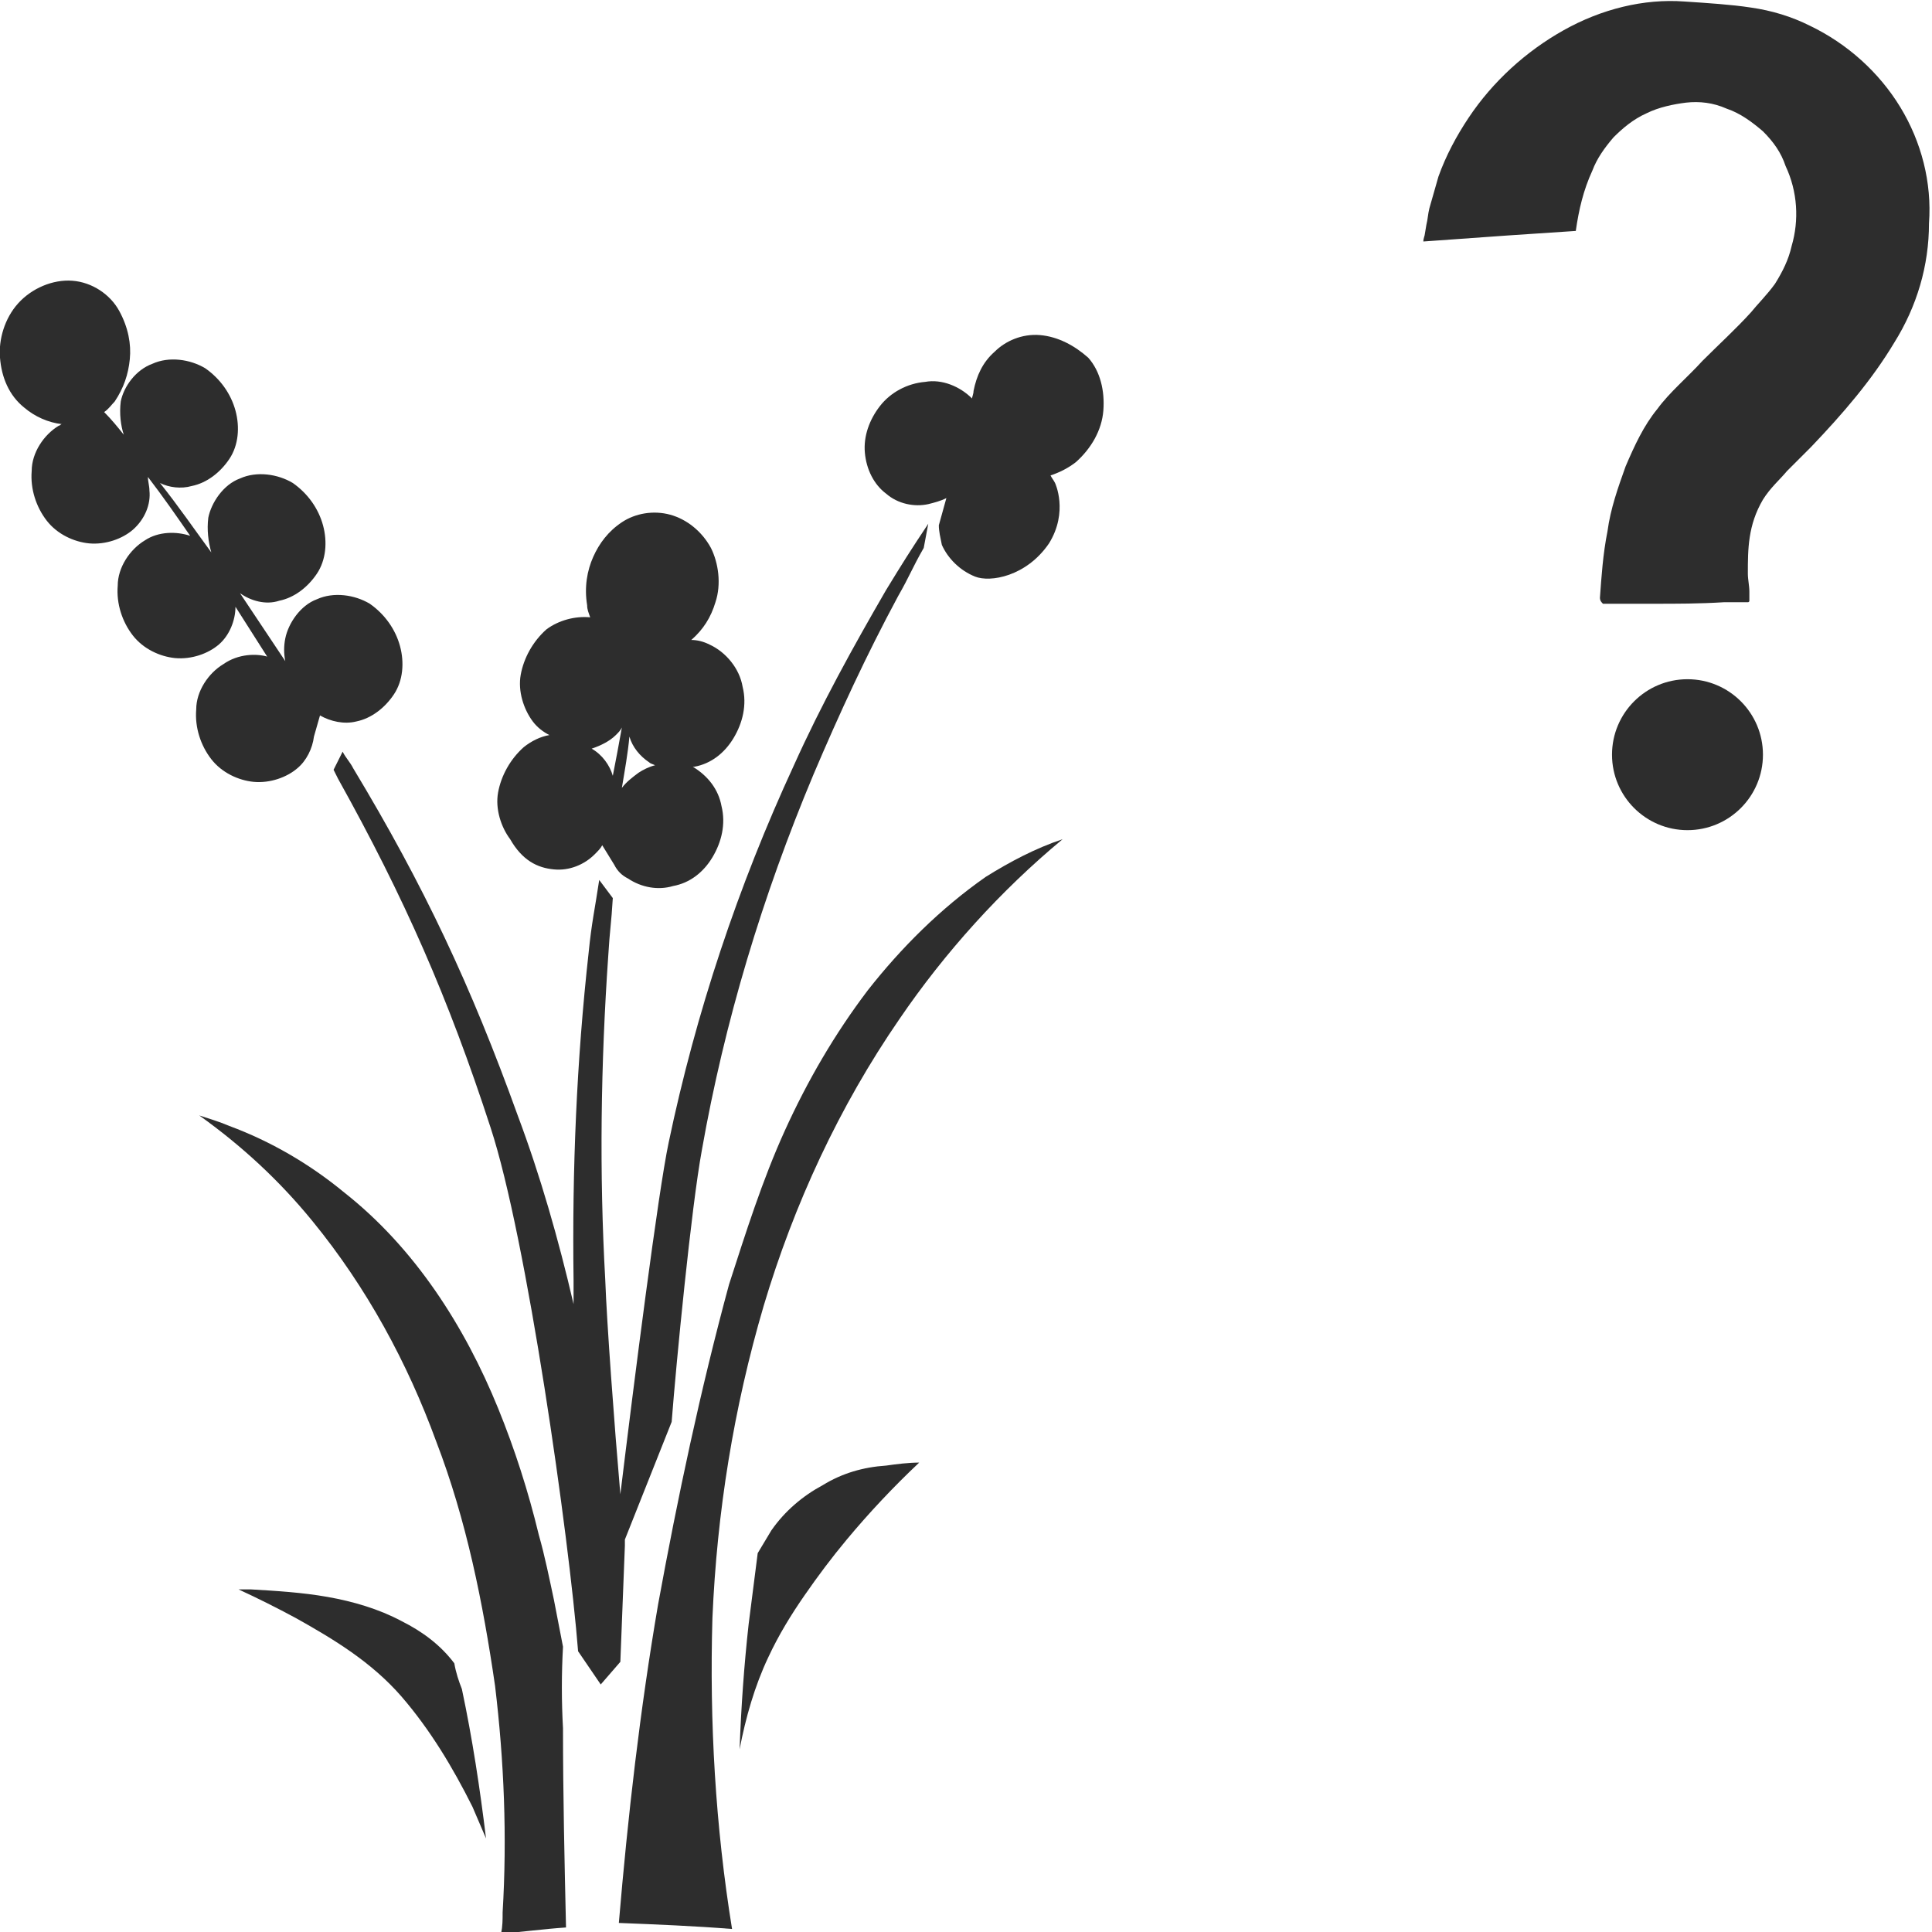 <?xml version="1.0" encoding="utf-8"?>
<!-- Generator: Adobe Illustrator 24.1.2, SVG Export Plug-In . SVG Version: 6.00 Build 0)  -->
<svg version="1.1" id="Layer_1" xmlns="http://www.w3.org/2000/svg" xmlns:xlink="http://www.w3.org/1999/xlink" x="0px" y="0px"
	 viewBox="0 0 128 128" style="enable-background:new 0 0 128 128;" xml:space="preserve">
<style type="text/css">
	.st0{fill:#2D2D2D;}
</style>
<g>
	<g>
		<path class="st0" d="M125.9,7.1c-1.4-2.3-3.5-4.2-6-5.4c-1.2-0.6-2.5-1-3.9-1.2c-1.3-0.2-2.9-0.3-4.4-0.4c-2.7-0.2-5.5,0.5-8,1.9
			c-2.5,1.4-4.7,3.4-6.3,5.8c-0.8,1.2-1.5,2.5-2,3.9c-0.2,0.7-0.4,1.4-0.6,2.1c-0.1,0.4-0.1,0.7-0.2,1.1l-0.1,0.6
			c0,0.1-0.1,0.3-0.1,0.5l5.6-0.4c1.5-0.1,3-0.2,4.5-0.3c0.2-1.4,0.5-2.7,1.1-4c0.3-0.8,0.8-1.5,1.4-2.2c0.6-0.6,1.3-1.2,2.2-1.6
			c0.8-0.4,1.8-0.6,2.6-0.7c0.9-0.1,1.8,0,2.7,0.4c0.9,0.3,1.7,0.9,2.4,1.5c0.7,0.7,1.2,1.4,1.5,2.3c0.8,1.7,0.9,3.6,0.4,5.3
			c-0.2,0.9-0.6,1.7-1.1,2.5c-0.5,0.7-1.2,1.4-1.6,1.9c-1,1.1-2.1,2.1-3.2,3.2c-1,1.1-2.2,2.1-3,3.2c-0.9,1.1-1.5,2.4-2.1,3.8
			c-0.5,1.4-1,2.8-1.2,4.3c-0.3,1.5-0.4,3-0.5,4.4c0,0.2,0.1,0.3,0.2,0.4c0,0,0.3,0,0.5,0l0.6,0l2.3,0c1.5,0,3,0,4.6-0.1l1.1,0
			c0.2,0,0.4,0,0.5,0c0,0,0.1,0,0.1-0.1c0,0,0-0.1,0-0.1l0-0.5c0-0.4-0.1-0.8-0.1-1.2c0-1.6,0-3.2,1-4.9c0.5-0.8,1.1-1.3,1.6-1.9
			l1.6-1.6c2.1-2.2,4-4.4,5.5-6.9c1.5-2.4,2.3-5.1,2.3-7.9C128,12.1,127.3,9.4,125.9,7.1z"/>
		<circle class="st0" cx="111.8" cy="50" r="5"/>
	</g>
	<g>
		<path class="st0" d="M36.7,57.6c1,0.1,2-0.3,2.7-1c0.2-0.2,0.4-0.4,0.5-0.6l0.8,1.3c0.2,0.4,0.5,0.7,0.9,0.9c0.9,0.6,2,0.8,3,0.5
			c1.1-0.2,2-0.9,2.6-1.9c0.6-1,0.9-2.2,0.6-3.4c-0.2-1.1-0.9-2-1.9-2.6c0,0,0,0,0.1,0c1.1-0.2,2-0.9,2.6-1.9c0.6-1,0.9-2.2,0.6-3.4
			c-0.2-1.2-1.1-2.3-2.2-2.8c-0.4-0.2-0.8-0.3-1.2-0.3c0.8-0.7,1.3-1.5,1.6-2.5c0.4-1.2,0.2-2.6-0.3-3.6c-0.6-1.1-1.6-1.9-2.7-2.2
			c-1.1-0.3-2.3-0.1-3.2,0.5c-0.9,0.6-1.5,1.4-1.9,2.3c-0.4,0.9-0.6,2-0.4,3.2c0,0.3,0.1,0.5,0.2,0.8c-1-0.1-2.1,0.2-2.9,0.8
			c-0.9,0.8-1.5,1.9-1.7,3c-0.2,1.1,0.2,2.3,0.8,3.1c0.3,0.4,0.7,0.7,1.1,0.9c-0.6,0.1-1.2,0.4-1.7,0.8c-0.9,0.8-1.5,1.9-1.7,3
			c-0.2,1.1,0.2,2.3,0.8,3.1C34.6,57,35.6,57.5,36.7,57.6z M41.7,48.8c0.2,0.7,0.7,1.3,1.3,1.7c0.1,0.1,0.2,0.1,0.4,0.2
			c-0.4,0.1-0.8,0.3-1.1,0.5c-0.4,0.3-0.8,0.6-1.1,1C41.4,51,41.6,49.9,41.7,48.8z M40.6,51.4c-0.2-0.7-0.7-1.4-1.4-1.8
			c0.6-0.2,1.2-0.5,1.6-0.9c0.2-0.2,0.3-0.3,0.4-0.5C41,49.3,40.8,50.4,40.6,51.4z"/>
		<path class="st0" d="M14.8,44c-1,0.6-1.8,1.8-1.8,3c-0.1,1.2,0.3,2.4,1,3.3c0.7,0.9,1.8,1.4,2.8,1.5c1.1,0.1,2.2-0.3,2.9-0.9
			c0.6-0.5,1-1.3,1.1-2.1l0.4-1.4c0.7,0.4,1.6,0.6,2.4,0.4c1-0.2,1.9-0.9,2.5-1.8c0.6-0.9,0.7-2.1,0.4-3.2c-0.3-1.1-1-2.1-2-2.8
			c-1-0.6-2.4-0.8-3.5-0.3c-1.1,0.4-1.9,1.6-2.1,2.6c-0.1,0.5-0.1,1,0,1.5c-1-1.5-2-3-3-4.5c0.7,0.5,1.7,0.8,2.6,0.5
			c1-0.2,1.9-0.9,2.5-1.8c0.6-0.9,0.7-2.1,0.4-3.2c-0.3-1.1-1-2.1-2-2.8c-1-0.6-2.4-0.8-3.5-0.3c-1.1,0.4-1.9,1.6-2.1,2.6
			c-0.1,0.8,0,1.6,0.2,2.3c0,0,0,0,0,0c-1.1-1.5-2.2-3.1-3.4-4.6c0.6,0.3,1.4,0.4,2.1,0.2c1-0.2,1.9-0.9,2.5-1.8
			c0.6-0.9,0.7-2.1,0.4-3.2c-0.3-1.1-1-2.1-2-2.8c-1-0.6-2.4-0.8-3.5-0.3C9,24.5,8.2,25.6,8,26.6c-0.1,0.8,0,1.6,0.2,2.2
			c-0.4-0.5-0.8-1-1.3-1.5c0.3-0.2,0.5-0.5,0.7-0.7c0.6-0.9,0.9-1.8,1-2.8c0.1-1-0.1-2.1-0.7-3.2c-0.6-1.1-1.8-1.9-3.1-2
			c-1.3-0.1-2.7,0.5-3.6,1.5c-0.9,1-1.3,2.4-1.2,3.6c0.1,1.3,0.6,2.5,1.6,3.3c0.7,0.6,1.6,1,2.5,1.1c-0.1,0-0.1,0.1-0.2,0.1
			c-1,0.6-1.8,1.8-1.8,3c-0.1,1.2,0.3,2.4,1,3.3c0.7,0.9,1.8,1.4,2.8,1.5c1.1,0.1,2.2-0.3,2.9-0.9c0.8-0.7,1.2-1.7,1.1-2.6
			c0-0.3-0.1-0.6-0.1-0.9c1,1.3,1.9,2.6,2.8,3.9c-0.9-0.3-2.1-0.3-3,0.3c-1,0.6-1.8,1.8-1.8,3c-0.1,1.2,0.3,2.4,1,3.3
			c0.7,0.9,1.8,1.4,2.8,1.5c1.1,0.1,2.2-0.3,2.9-0.9c0.7-0.6,1.1-1.6,1.1-2.5c0.7,1.1,1.4,2.2,2.1,3.3C17,43.3,15.8,43.3,14.8,44z"
			/>
		<path class="st0" d="M68.9,22.2c-1.2-0.1-2.3,0.4-3,1.1c-0.8,0.7-1.2,1.6-1.4,2.6c0,0.2-0.1,0.4-0.1,0.5c-0.8-0.8-2-1.3-3.1-1.1
			c-1.2,0.1-2.3,0.7-3,1.6c-0.7,0.9-1.1,2-1,3.1c0.1,1.1,0.6,2.1,1.4,2.7c0.8,0.7,1.9,0.9,2.8,0.7c0.4-0.1,0.8-0.2,1.2-0.4l-0.5,1.8
			c0,0.4,0.1,0.8,0.2,1.3c0.4,0.9,1.2,1.7,2.2,2.1c1,0.4,3.4,0,4.9-2.2c1.3-2.1,0.4-4,0.4-4c-0.1-0.2-0.2-0.3-0.3-0.5
			c0.6-0.2,1.2-0.5,1.7-0.9c1-0.9,1.7-2.1,1.8-3.4c0.1-1.3-0.2-2.6-1-3.5C71.2,22.9,70.1,22.3,68.9,22.2z"/>
		<path class="st0" d="M41.4,102.4c0-0.1,0-0.3,0-0.4l3.1-7.8c0.3-3.9,1.3-14.2,2-18c1.5-8.5,4-16.8,7.4-24.9
			c1.7-4,3.5-7.9,5.6-11.8c0.8-1.4,0.9-1.8,1.7-3.2l0.3-1.6c-1.2,1.8-1.7,2.6-2.8,4.4c-2.2,3.8-4.3,7.6-6.1,11.6
			c-3.7,8-6.5,16.4-8.3,25C43.6,79,42,91.6,41.1,99c-0.4-4.6-0.9-11.4-1-14.2c-0.4-7.1-0.3-14.3,0.2-21.5c0.1-1.7,0.2-2.1,0.3-3.8
			l-0.9-1.2c-0.3,2-0.5,2.8-0.7,4.8c-0.8,7.2-1.1,14.4-1,21.7c0,0.5,0,1.1,0,1.6c-1-4.3-2.2-8.5-3.7-12.5c-3.1-8.6-6.2-15.2-10.9-23
			c-0.2-0.4-0.5-0.7-0.7-1.1L22.1,51c0.1,0.2,0.2,0.4,0.3,0.6c4.4,7.9,7.3,14.5,10.1,23.1c2.4,7.3,5.2,27.1,5.8,34.7l1.5,2.2
			l1.3-1.5L41.4,102.4z"/>
		<path class="st0" d="M54.5,98.4c-1.3,0.7-2.5,1.7-3.4,3c-0.3,0.5-0.6,1-0.9,1.5c-0.2,1.6-0.4,3.1-0.6,4.7
			c-0.3,2.7-0.5,5.5-0.6,8.3c0.4-2.1,1-4.2,1.9-6.1c0.7-1.5,1.5-2.8,2.4-4.1c0.9-1.3,1.8-2.5,2.8-3.7c1.5-1.8,3.1-3.5,4.8-5.1
			c-0.7,0-1.5,0.1-2.2,0.2C57.2,97.2,55.8,97.6,54.5,98.4z"/>
		<path class="st0" d="M57.5,65.6c-2.2,2.9-4,6-5.5,9.3c-1.5,3.3-2.6,6.8-3.7,10.2c-1.9,7-3.4,14.1-4.7,21.2c-1.2,7-2,14-2.6,21.1
			c2.5,0.1,5,0.2,7.5,0.4c-1.1-6.8-1.5-13.7-1.3-20.6c0.3-7,1.4-13.9,3.4-20.7c2-6.7,5-13.2,9-19c3-4.4,6.7-8.5,10.8-11.9
			c-1.8,0.6-3.5,1.5-5.1,2.5C62.3,60.2,59.7,62.8,57.5,65.6z"/>
		<path class="st0" d="M37.3,109.1c-0.2-1-0.4-2.1-0.6-3.1c-0.3-1.4-0.6-2.9-1-4.3C35,98.8,34.1,96,33,93.3
			c-2.2-5.4-5.5-10.6-10.2-14.3c-2.3-1.9-4.9-3.4-7.6-4.4c-0.7-0.3-1.4-0.5-2-0.7c2.8,2,5.3,4.3,7.5,7c3.6,4.4,6.3,9.4,8.2,14.6
			c2,5.2,3.1,10.7,3.9,16.2c0.6,5,0.8,10,0.5,15c0,0.5,0,0.9-0.1,1.4c1.4-0.1,2.8-0.3,4.3-0.4c-0.1-4.4-0.2-8.8-0.2-13.2
			C37.2,112.7,37.2,110.9,37.3,109.1z"/>
		<path class="st0" d="M30.1,110.2c-0.9-1.2-2.1-2.1-3.5-2.8c-1.5-0.8-3.2-1.3-4.9-1.6c-1.7-0.3-3.4-0.4-5.1-0.5c-0.3,0-0.6,0-0.8,0
			c1.3,0.6,2.5,1.2,3.8,1.9c2.5,1.4,5,2.9,7,5.2c1.9,2.2,3.4,4.7,4.7,7.3c0.3,0.7,0.6,1.4,0.9,2.1c-0.4-3.3-0.9-6.6-1.6-9.9
			C30.4,111.4,30.2,110.8,30.1,110.2z"/>
	</g>
</g>
</svg>

